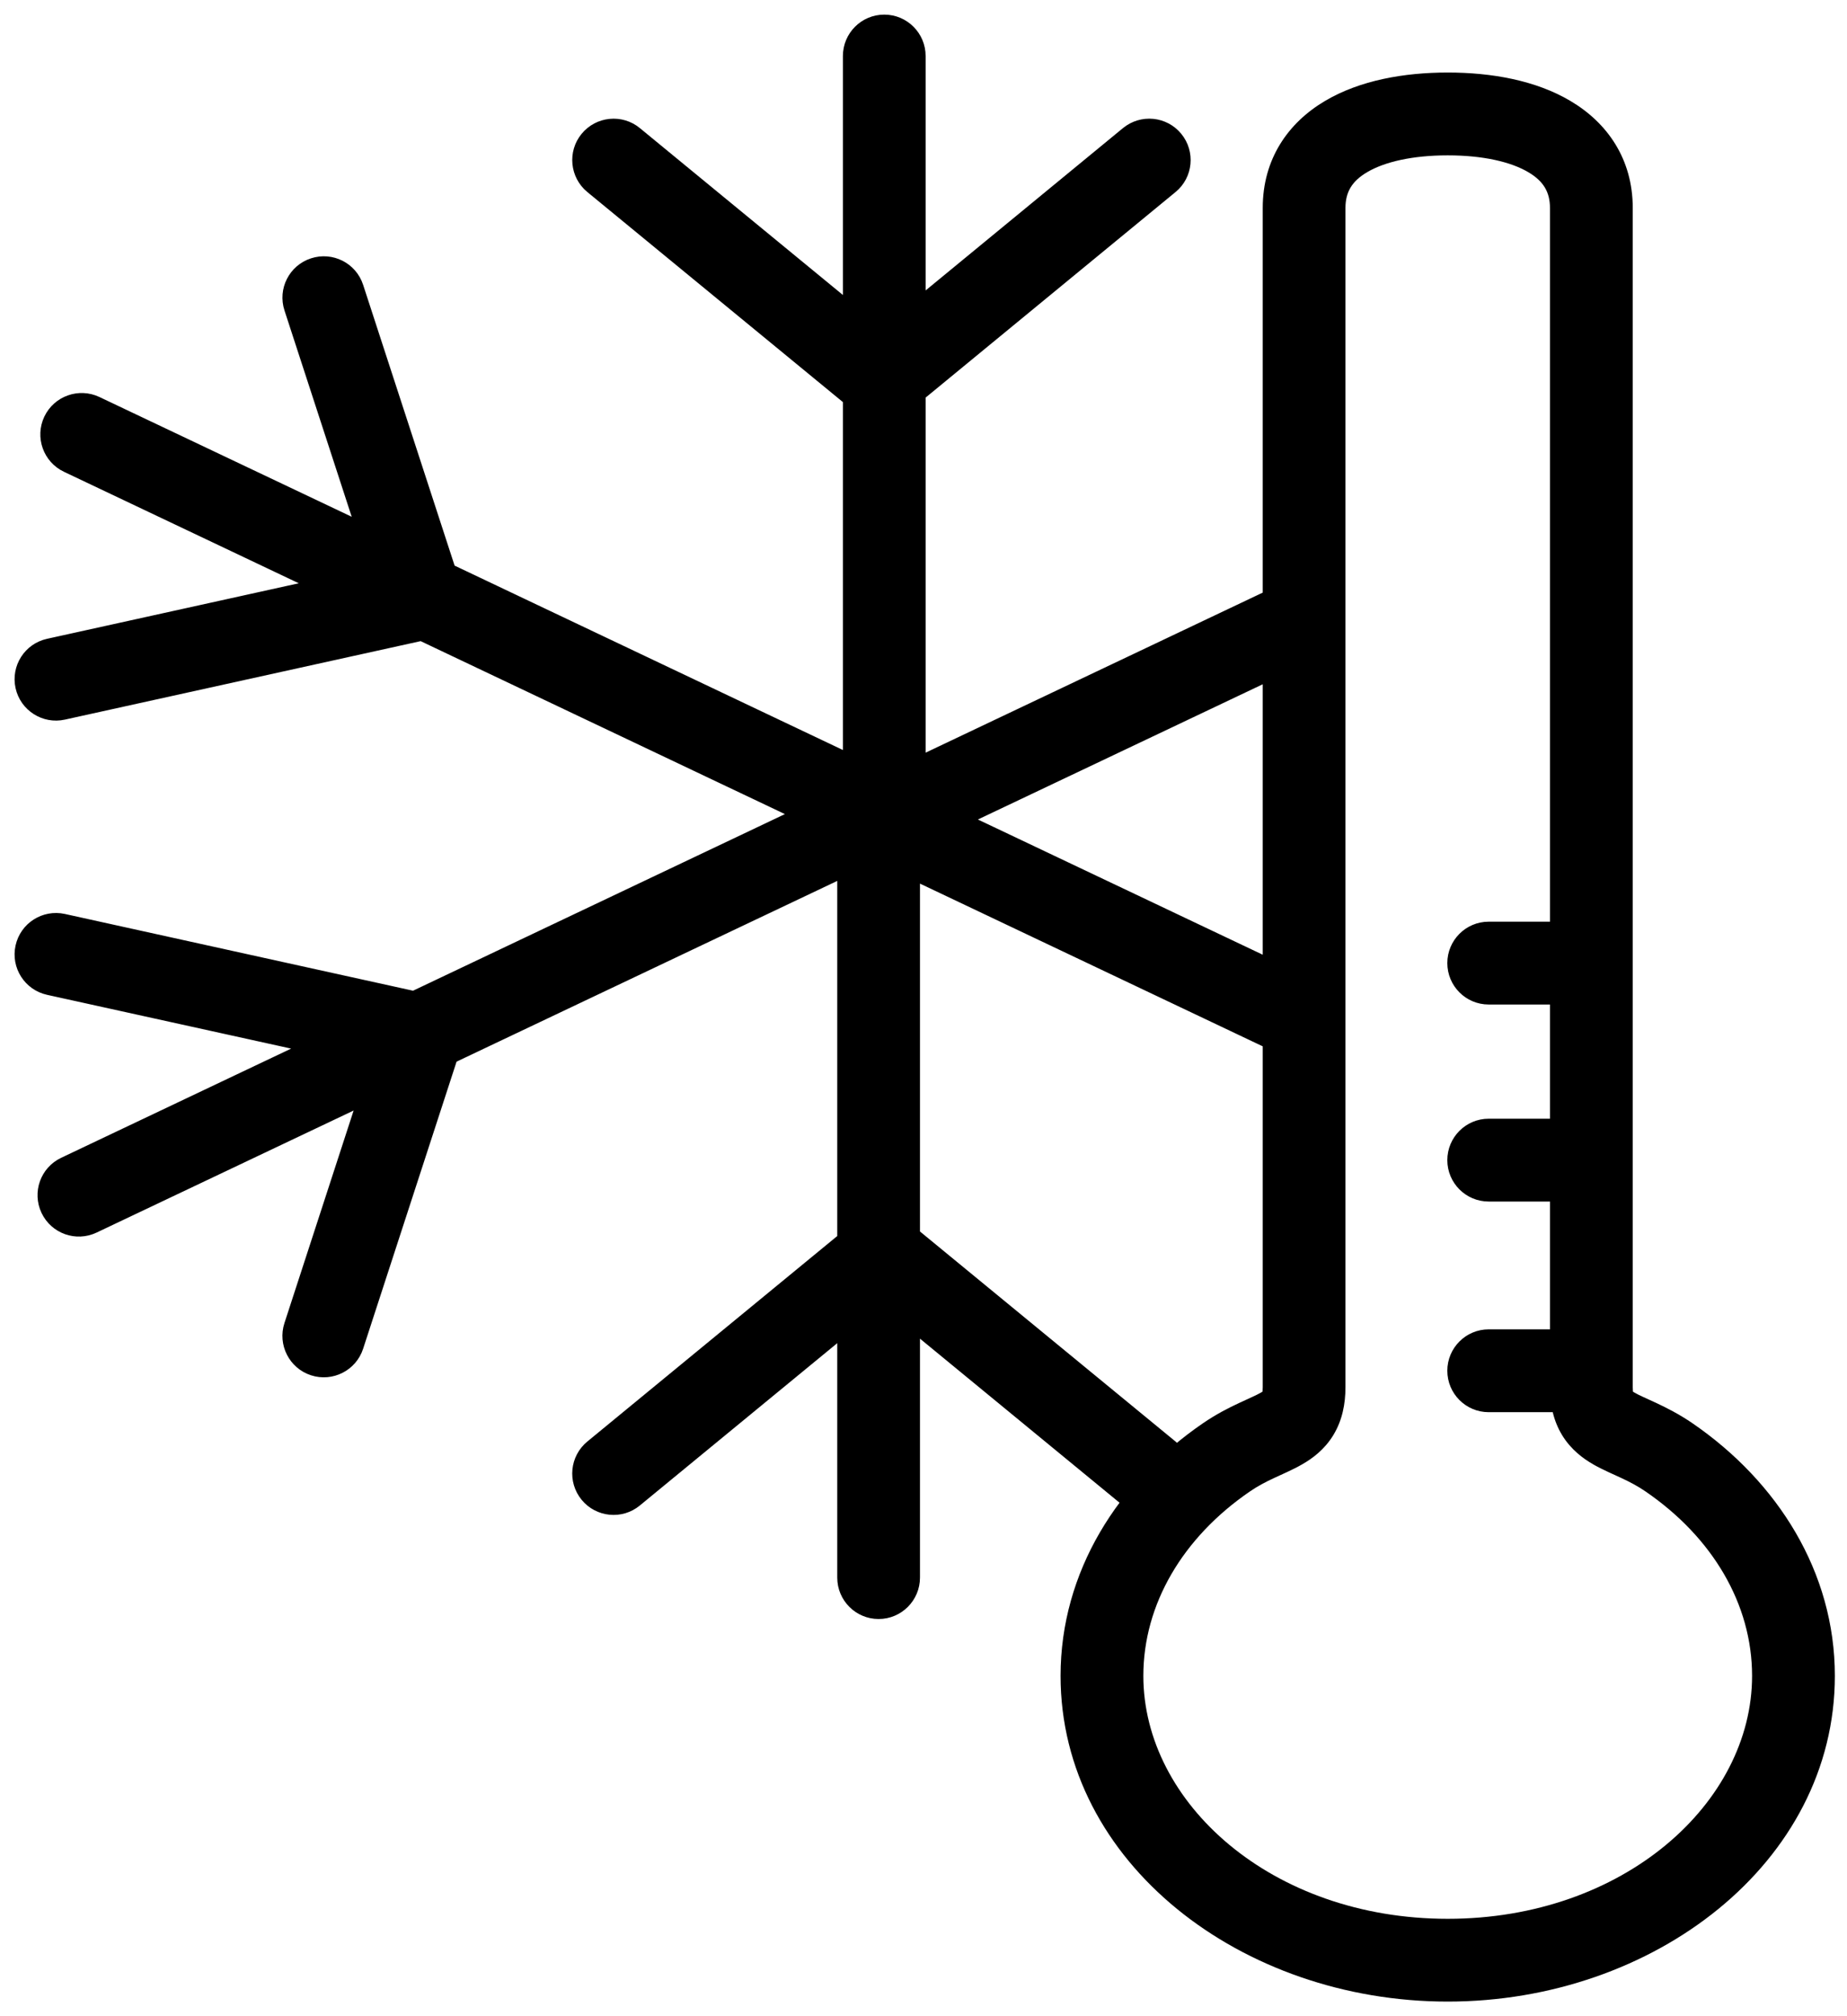 <svg width="33" height="36" viewBox="0 0 33 36" fill="none" xmlns="http://www.w3.org/2000/svg">
<path d="M1.777 7.089C1.408 6.914 0.967 7.071 0.792 7.439C0.617 7.808 0.774 8.249 1.143 8.424L1.777 7.089ZM7.536 10.686L7.696 11.408C7.899 11.363 8.075 11.234 8.178 11.053C8.282 10.872 8.304 10.656 8.239 10.457L7.536 10.686ZM0.841 11.406C0.442 11.493 0.19 11.888 0.278 12.287C0.366 12.685 0.761 12.937 1.159 12.849L0.841 11.406ZM6.488 5.086C6.362 4.698 5.944 4.486 5.556 4.613C5.168 4.739 4.956 5.156 5.083 5.544L6.488 5.086ZM1.093 20.673C0.724 20.848 0.567 21.288 0.742 21.657C0.917 22.026 1.357 22.183 1.726 22.008L1.093 20.673ZM7.535 18.48L8.238 18.709C8.302 18.511 8.28 18.294 8.177 18.113C8.073 17.932 7.898 17.803 7.694 17.759L7.535 18.48ZM5.082 23.624C4.956 24.012 5.168 24.43 5.556 24.556C5.945 24.682 6.362 24.47 6.488 24.082L5.082 23.624ZM1.159 16.319C0.76 16.232 0.366 16.483 0.278 16.882C0.19 17.281 0.442 17.675 0.841 17.763L1.159 16.319ZM14.959 28.169C14.959 28.577 15.29 28.908 15.698 28.908C16.106 28.908 16.437 28.577 16.437 28.169H14.959ZM15.747 22.379L16.216 21.807C15.944 21.583 15.55 21.583 15.278 21.808L15.747 22.379ZM20.064 26.882C20.38 27.141 20.846 27.095 21.105 26.78C21.364 26.464 21.318 25.998 21.003 25.739L20.064 26.882ZM10.494 25.739C10.178 25.999 10.133 26.464 10.392 26.78C10.651 27.095 11.117 27.141 11.432 26.881L10.494 25.739ZM16.538 1C16.538 0.592 16.207 0.261 15.799 0.261C15.391 0.261 15.06 0.592 15.06 1H16.538ZM15.75 6.79L15.281 7.361C15.553 7.585 15.947 7.585 16.219 7.361L15.75 6.79ZM11.432 2.287C11.117 2.028 10.651 2.074 10.392 2.389C10.133 2.704 10.179 3.17 10.494 3.429L11.432 2.287ZM21.003 3.429C21.319 3.17 21.364 2.704 21.105 2.389C20.846 2.073 20.38 2.028 20.064 2.287L21.003 3.429ZM15.799 14.656L15.482 15.324L15.482 15.324L15.799 14.656ZM29.823 26.023L30.241 25.414L29.823 26.023ZM21.909 26.023L21.491 25.414L21.909 26.023ZM26.598 16.457C26.19 16.457 25.859 16.788 25.859 17.196C25.859 17.605 26.19 17.936 26.598 17.936V16.457ZM26.598 19.975C26.19 19.975 25.859 20.306 25.859 20.715C25.859 21.123 26.19 21.454 26.598 21.454V19.975ZM26.598 23.736C26.19 23.736 25.859 24.067 25.859 24.475C25.859 24.884 26.19 25.215 26.598 25.215V23.736ZM7.835 9.963L1.777 7.089L1.143 8.424L7.202 11.299L7.835 9.963ZM7.377 9.965L0.841 11.406L1.159 12.849L7.696 11.408L7.377 9.965ZM8.239 10.457L8.221 10.402L6.816 10.86L6.834 10.915L8.239 10.457ZM8.221 10.402L6.488 5.086L5.083 5.544L6.816 10.86L8.221 10.402ZM7.151 17.798L1.093 20.673L1.726 22.008L7.785 19.133L7.151 17.798ZM6.832 18.251L5.082 23.624L6.488 24.082L8.238 18.709L6.832 18.251ZM7.694 17.759L7.627 17.744L7.309 19.187L7.376 19.202L7.694 17.759ZM7.627 17.744L1.159 16.319L0.841 17.763L7.309 19.187L7.627 17.744ZM14.959 22.419L14.959 28.169H16.437L16.437 22.419H14.959ZM15.278 22.95L20.064 26.882L21.003 25.739L16.216 21.807L15.278 22.95ZM15.278 21.808L15.229 21.848L16.167 22.99L16.216 22.95L15.278 21.808ZM15.229 21.848L10.494 25.739L11.432 26.881L16.167 22.99L15.229 21.848ZM16.538 6.75V1H15.06V6.75H16.538ZM16.219 6.219L11.432 2.287L10.494 3.429L15.281 7.361L16.219 6.219ZM16.219 7.361L16.268 7.321L15.33 6.179L15.28 6.219L16.219 7.361ZM16.268 7.321L21.003 3.429L20.064 2.287L15.33 6.179L16.268 7.321ZM15.381 15.276L15.431 15.3L16.065 13.964L16.015 13.941L15.381 15.276ZM15.431 15.3L15.482 15.324L16.116 13.989L16.065 13.964L15.431 15.3ZM14.959 14.512V14.56H16.437V14.512H14.959ZM14.959 14.56V14.608H16.437V14.56H14.959ZM16.015 13.845L7.835 9.963L7.202 11.299L15.381 15.18L16.015 13.845ZM16.116 13.893L16.065 13.869L15.431 15.204L15.482 15.228L16.116 13.893ZM16.065 13.869L16.015 13.845L15.381 15.18L15.431 15.204L16.065 13.869ZM16.538 14.656V14.608H15.06V14.656H16.538ZM16.538 14.608V14.56H15.06V14.608H16.538ZM16.538 14.56V14.512H15.06V14.56H16.538ZM16.538 14.512L16.538 6.75L15.06 6.75L15.06 14.512H16.538ZM15.482 13.844L15.431 13.869L16.065 15.204L16.116 15.18L15.482 13.844ZM15.431 13.869L15.381 13.892L16.015 15.228L16.065 15.204L15.431 13.869ZM15.381 13.892L7.151 17.798L7.785 19.133L16.015 15.228L15.381 13.892ZM14.959 14.608V14.656H16.437V14.608H14.959ZM14.959 14.656L14.959 22.419H16.437L16.437 14.656H14.959ZM16.015 15.324L16.065 15.3L15.431 13.964L15.381 13.988L16.015 15.324ZM16.065 15.3L16.116 15.276L15.482 13.94L15.431 13.964L16.065 15.3ZM31.304 29.923C31.304 32.19 29.012 34.261 25.866 34.261V35.739C29.544 35.739 32.783 33.264 32.783 29.923H31.304ZM25.866 34.261C22.72 34.261 20.428 32.19 20.428 29.923H18.949C18.949 33.264 22.188 35.739 25.866 35.739V34.261ZM29.404 26.633C30.601 27.454 31.304 28.645 31.304 29.923H32.783C32.783 28.067 31.759 26.456 30.241 25.414L29.404 26.633ZM20.428 29.923C20.428 28.645 21.131 27.454 22.328 26.633L21.491 25.414C19.973 26.455 18.949 28.067 18.949 29.923H20.428ZM22.328 26.633C22.473 26.533 22.615 26.46 22.765 26.39C22.891 26.331 23.1 26.242 23.261 26.149C23.444 26.045 23.662 25.887 23.822 25.625C23.982 25.362 24.039 25.069 24.039 24.77H22.561C22.561 24.884 22.54 24.888 22.56 24.855C22.58 24.823 22.595 24.828 22.526 24.867C22.436 24.918 22.346 24.954 22.139 25.051C21.956 25.136 21.732 25.249 21.491 25.414L22.328 26.633ZM25.866 2.774C26.503 2.774 26.997 2.892 27.305 3.074C27.575 3.233 27.693 3.427 27.693 3.714H29.172C29.172 2.836 28.715 2.19 28.056 1.801C27.436 1.434 26.647 1.295 25.866 1.295V2.774ZM30.241 25.414C30 25.249 29.776 25.137 29.593 25.051C29.386 24.954 29.296 24.919 29.206 24.867C29.137 24.828 29.152 24.823 29.172 24.855C29.192 24.889 29.172 24.885 29.172 24.771H27.693C27.693 25.069 27.75 25.362 27.91 25.625C28.07 25.887 28.288 26.045 28.471 26.15C28.632 26.242 28.841 26.331 28.967 26.39C29.117 26.46 29.259 26.533 29.404 26.633L30.241 25.414ZM25.866 1.295C25.085 1.295 24.297 1.434 23.676 1.801C23.017 2.19 22.561 2.836 22.561 3.714H24.039C24.039 3.427 24.157 3.233 24.427 3.074C24.735 2.892 25.23 2.774 25.866 2.774V1.295ZM24.039 11.049V3.714H22.561V11.049H24.039ZM16.116 15.276L23.617 11.717L22.983 10.381L15.482 13.94L16.116 15.276ZM24.039 24.77V18.216H22.561V24.77H24.039ZM24.039 18.216V11.049H22.561V18.216H24.039ZM15.482 15.324L22.983 18.883L23.617 17.548L16.116 13.989L15.482 15.324ZM28.432 16.457H26.598V17.936H28.432V16.457ZM27.693 3.714V17.196H29.172V3.714H27.693ZM27.693 17.196V20.715H29.172V17.196H27.693ZM28.432 19.975H26.598V21.454H28.432V19.975ZM27.693 20.715V24.475H29.172V20.715H27.693ZM27.693 24.475V24.771H29.172V24.475H27.693ZM28.432 23.736H26.598V25.215H28.432V23.736Z" fill="black"/>
</svg>
